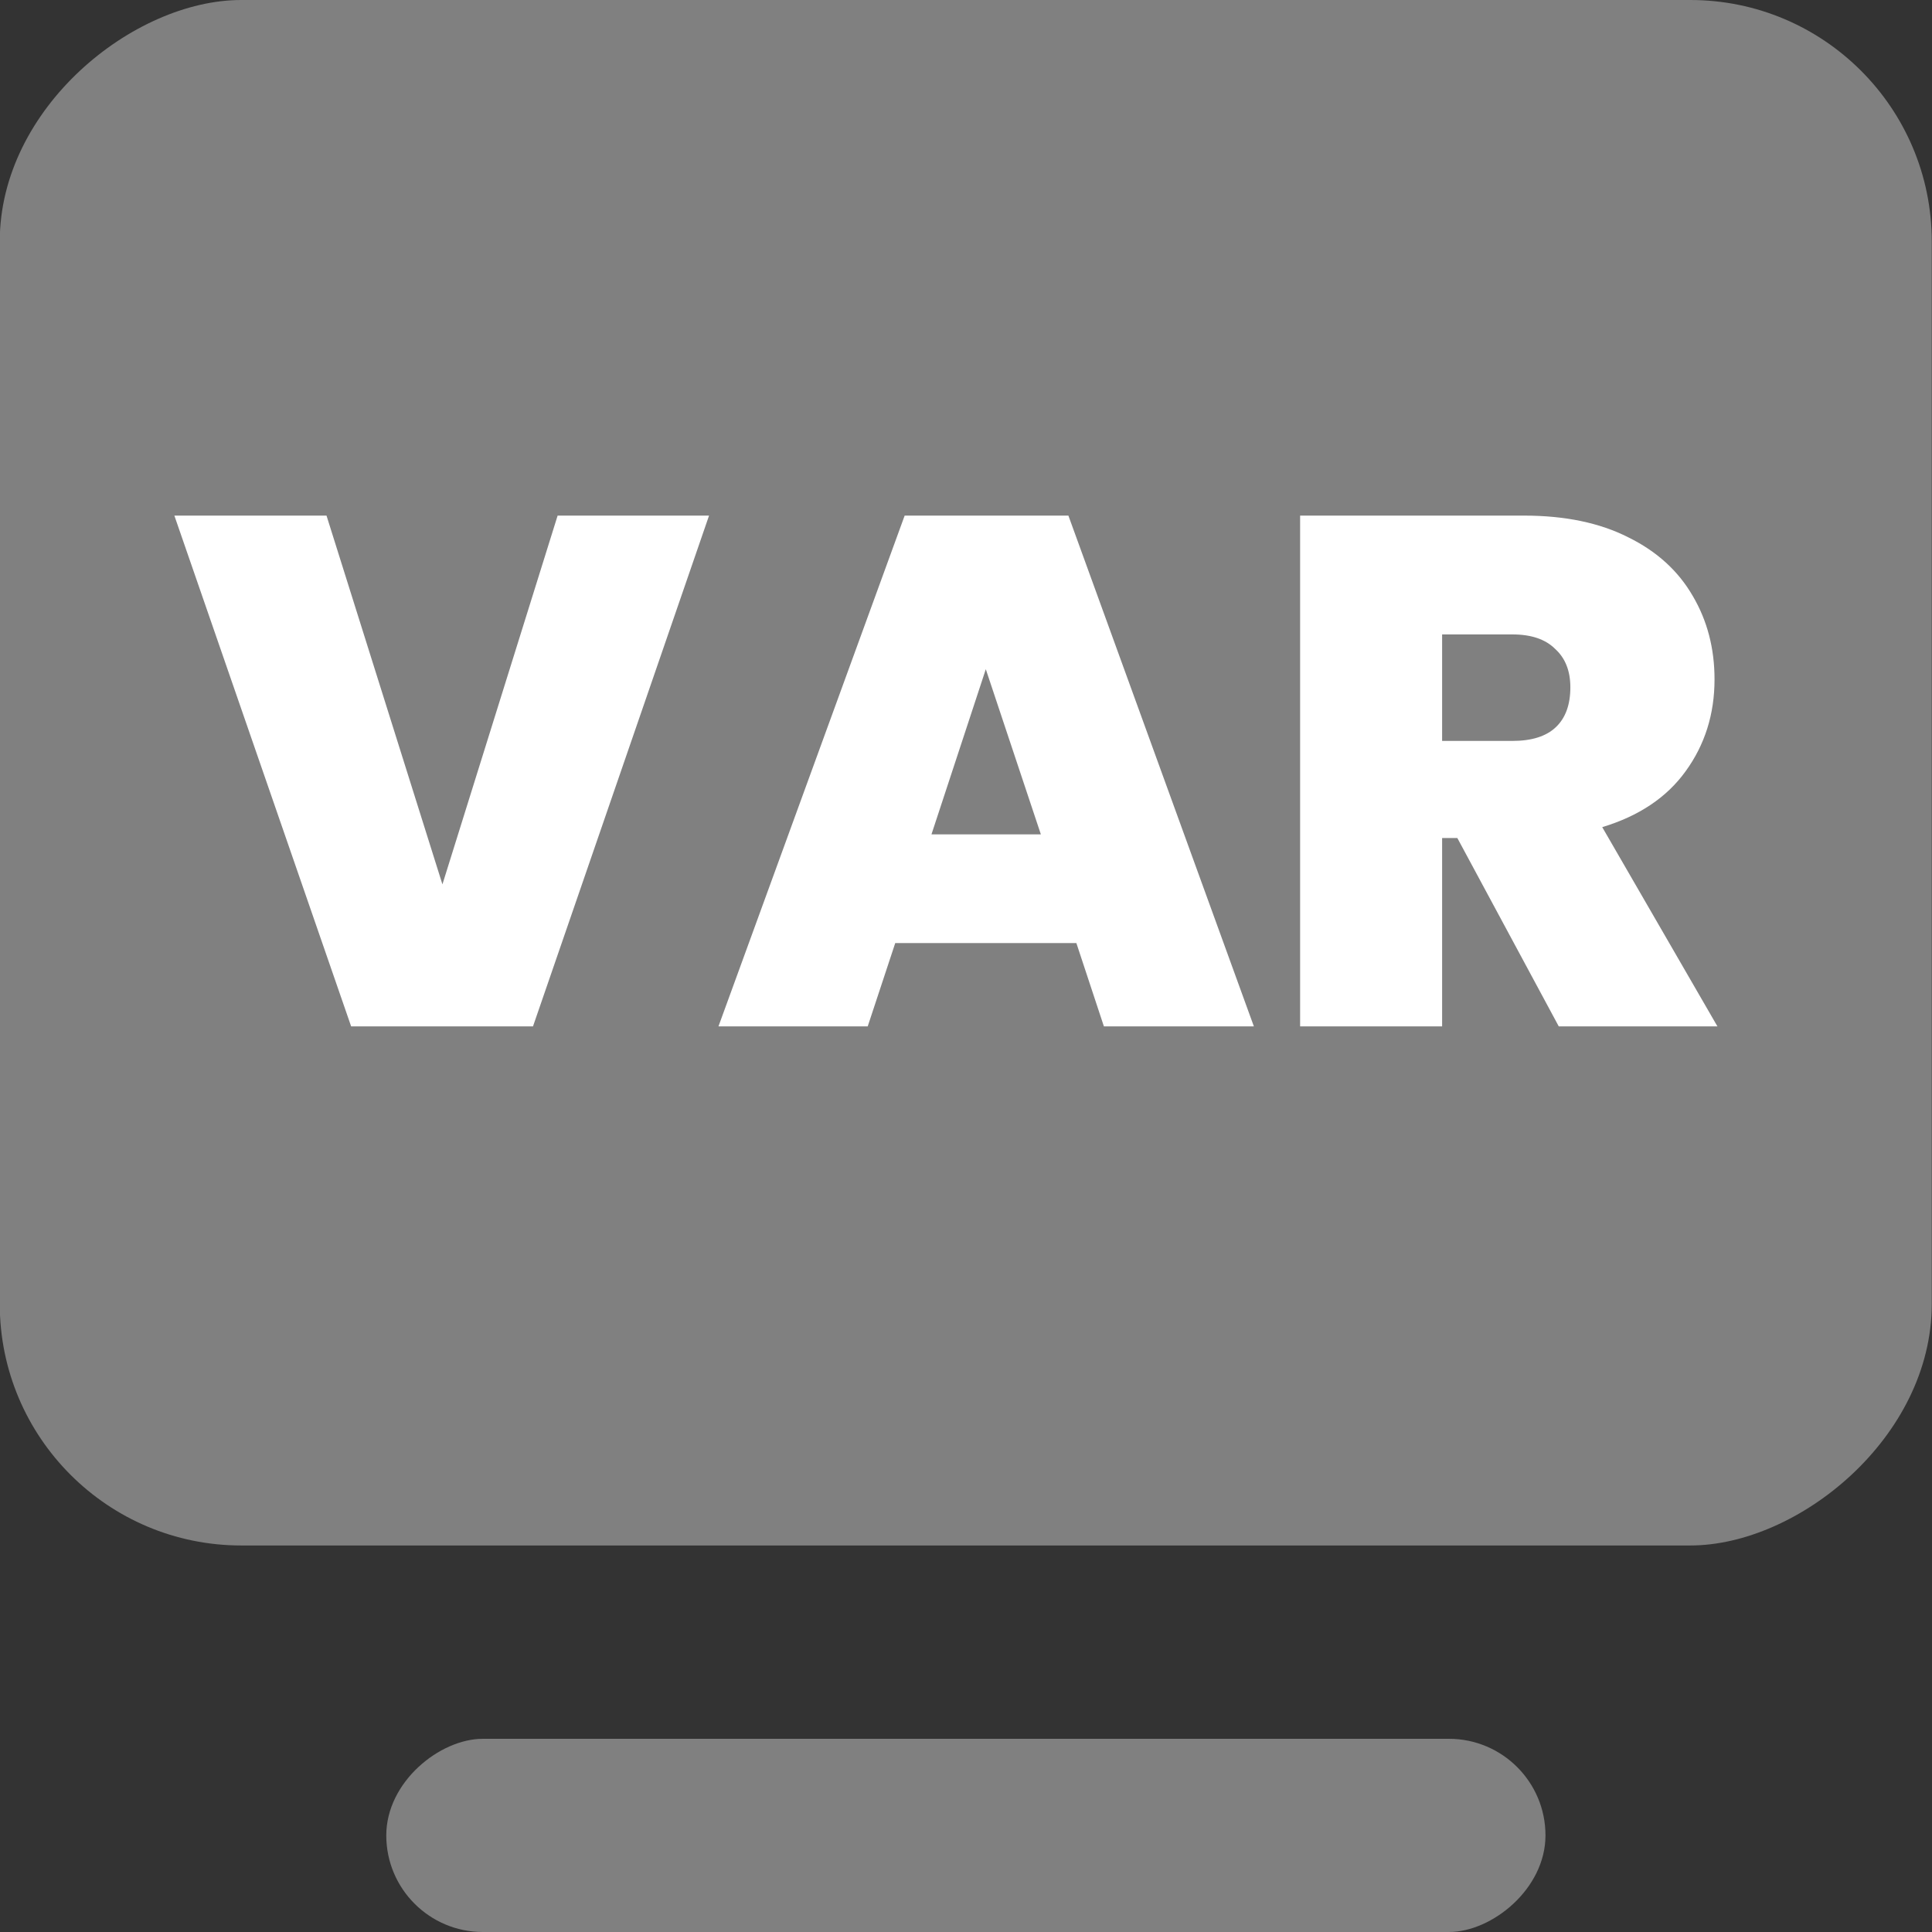 <svg width="16" height="16" viewBox="0 0 16 16" fill="none" xmlns="http://www.w3.org/2000/svg">
<rect x="0" y="0" width="16" height="16" fill="#333333" stroke="none"/>
<rect x="15.998" width="12.799" height="16" rx="2" transform="rotate(90 15.998 0)" fill="#808080"/>
<rect x="12.799" y="14.4" width="1.6" height="9.6" rx="0.8" transform="rotate(90 12.799 14.4)" fill="#808080"/>
<path d="M5.872 4.27L4.414 8.5H2.908L1.444 4.27H2.704L3.664 7.324L4.618 4.27H5.872ZM8.914 7.81H7.414L7.186 8.5H5.95L7.492 4.27H8.848L10.384 8.5H9.142L8.914 7.81ZM8.62 6.91L8.164 5.542L7.714 6.91H8.62ZM12.909 8.5L12.069 6.94H11.943V8.5H10.767V4.27H12.621C12.961 4.27 13.249 4.33 13.485 4.45C13.721 4.566 13.899 4.728 14.019 4.936C14.139 5.14 14.199 5.37 14.199 5.626C14.199 5.914 14.119 6.168 13.959 6.388C13.803 6.604 13.573 6.758 13.269 6.85L14.223 8.5H12.909ZM11.943 6.136H12.525C12.685 6.136 12.805 6.098 12.885 6.022C12.965 5.946 13.005 5.836 13.005 5.692C13.005 5.556 12.963 5.45 12.879 5.374C12.799 5.294 12.681 5.254 12.525 5.254H11.943V6.136Z" fill="white"/>
</svg>
